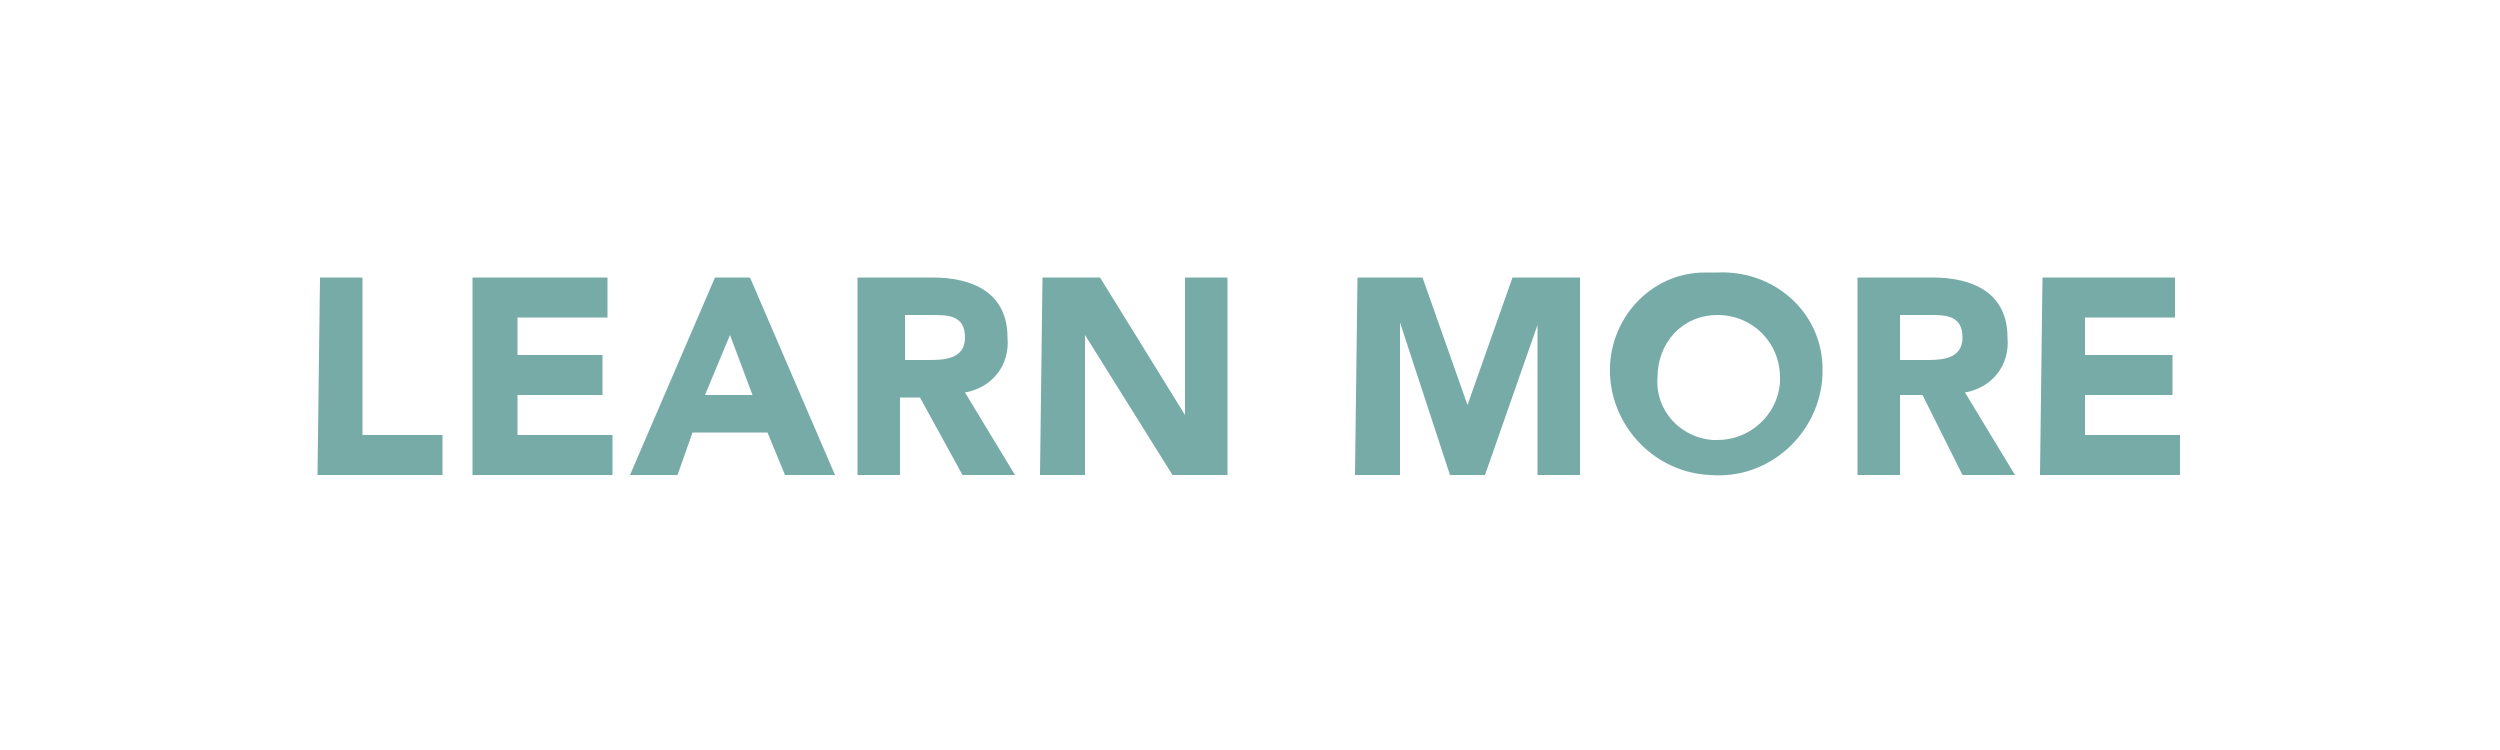 <?xml version="1.0" encoding="utf-8"?>
<!-- Generator: Adobe Illustrator 24.2.3, SVG Export Plug-In . SVG Version: 6.00 Build 0)  -->
<svg version="1.1" id="Layer_1" xmlns="http://www.w3.org/2000/svg" xmlns:xlink="http://www.w3.org/1999/xlink" x="0px" y="0px"
	 viewBox="0 0 100 30" style="enable-background:new 0 0 100 30;" xml:space="preserve">
<style type="text/css">
	.st0{fill:#FFFFFF;}
	.st1{fill:#76ABA8;}
</style>
<rect class="st0" width="100" height="30"/>
<g>
	<path class="st1" d="M12.8,11.1h1.7v6.3h3.2V19h-5L12.8,11.1z"/>
	<path class="st1" d="M18.9,11.1h5.4v1.6h-3.6v1.5h3.4v1.6h-3.4v1.6h3.8V19h-5.6C18.9,19,18.9,11.1,18.9,11.1z"/>
	<path class="st1" d="M28.6,11.1H30l3.4,7.9h-2l-0.7-1.7h-3L27.1,19h-1.9L28.6,11.1z M29.2,13.4l-1,2.4h1.9L29.2,13.4z"/>
	<path class="st1" d="M34.3,11.1h3c1.6,0,3,0.6,3,2.4c0.1,1.1-0.6,2-1.7,2.2l2,3.3h-2.1l-1.7-3.1H36V19h-1.7V11.1z M36.1,14.4h1
		c0.6,0,1.5,0,1.5-0.9s-0.7-0.9-1.3-0.9h-1.1v1.8H36.1z"/>
	<path class="st1" d="M41.7,11.1H44l3.4,5.5l0,0v-5.5h1.7V19h-2.2l-3.5-5.6l0,0V19h-1.8L41.7,11.1L41.7,11.1z"/>
	<path class="st1" d="M54.3,11.1h2.6l1.8,5.1l0,0l1.8-5.1h2.7V19h-1.7v-6l0,0l-2.1,6H58l-2-6.1l0,0V19h-1.8L54.3,11.1L54.3,11.1z"/>
	<path class="st1" d="M68.7,10.9c2.2-0.1,4.1,1.5,4.2,3.7c0,0.1,0,0.3,0,0.4c-0.1,2.3-2.1,4.2-4.5,4c-2.2-0.1-3.9-1.9-4-4
		c-0.1-2.2,1.6-4.1,3.8-4.1C68.5,10.9,68.6,10.9,68.7,10.9z M68.7,17.6c1.3,0,2.4-1,2.5-2.3c0-0.1,0-0.2,0-0.2
		c0-1.4-1.1-2.5-2.5-2.5s-2.4,1.1-2.4,2.5l0,0c-0.1,1.3,0.9,2.4,2.2,2.5C68.6,17.6,68.7,17.6,68.7,17.6z"/>
	<path class="st1" d="M74.3,11.1h3c1.6,0,3,0.6,3,2.4c0.1,1.1-0.6,2-1.7,2.2l2,3.3h-2.1l-1.6-3.2H76V19h-1.7V11.1z M76,14.4h1
		c0.6,0,1.5,0,1.5-0.9s-0.7-0.9-1.3-0.9H76V14.4z"/>
	<path class="st1" d="M81.7,11.1H87v1.6h-3.6v1.5h3.5v1.6h-3.5v1.6h3.8V19h-5.6L81.7,11.1L81.7,11.1z"/>
</g>
</svg>
